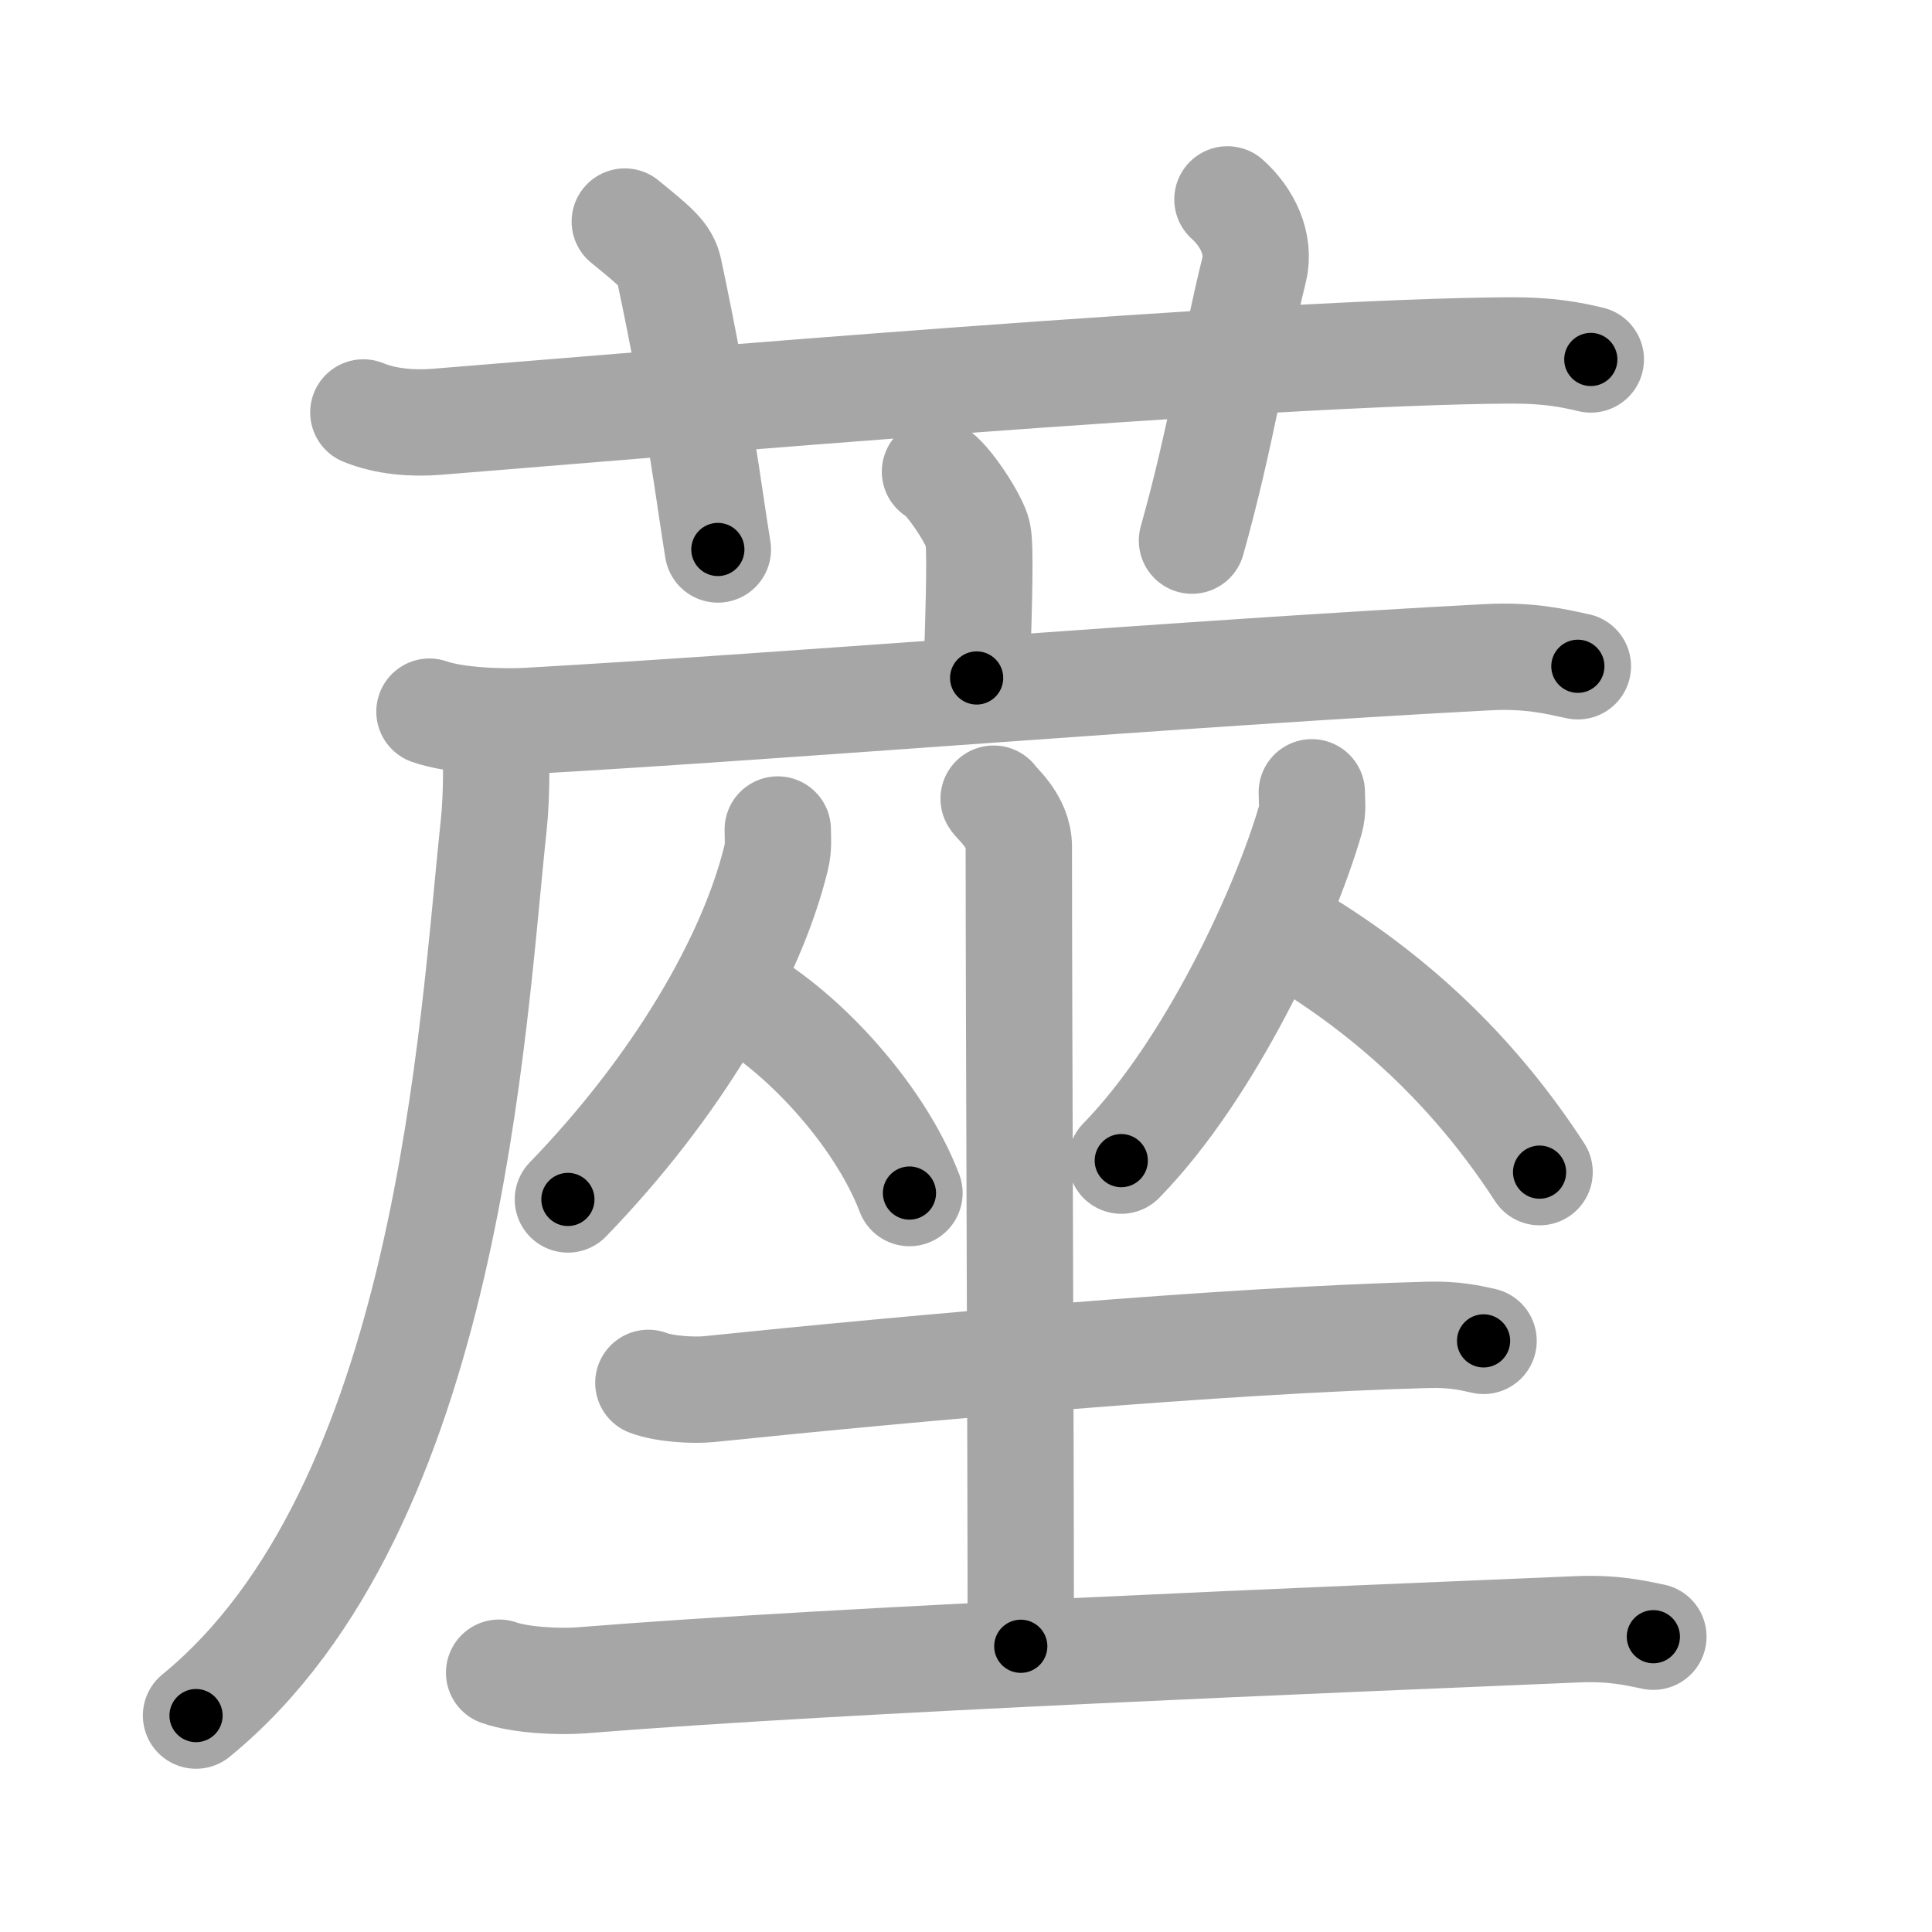 <svg xmlns="http://www.w3.org/2000/svg" viewBox="0 0 109 109" id="84d9"><g fill="none" stroke="#a6a6a6" stroke-width="6" stroke-linecap="round" stroke-linejoin="round"><g><g><path d="M20.5,23.27c1.29,0.53,2.8,0.63,4.1,0.53c11.9-0.96,46.9-3.96,60.62-4.03c2.16-0.01,3.45,0.25,4.53,0.51" /><path d="M35.25,12.5c1.75,1.43,2.31,1.87,2.5,2.75C39.5,23.5,40,28,40.5,31" /><path d="M69.25,11.25c1.12,1,1.87,2.52,1.5,4c-1.12,4.5-1.88,9.5-3.5,15.25" /></g><g><g><path d="M52.75,26.61c0.73,0.37,2.28,2.78,2.42,3.52c0.15,0.74,0.08,3.48-0.07,8.12" /><g><path d="M24.23,40.15c1.46,0.52,4.15,0.61,5.61,0.52c15.22-0.87,36.66-2.67,54.06-3.59c2.43-0.13,3.9,0.25,5.12,0.51" /><path d="M27.95,41.32c0.05,1.32,0.1,3.4-0.1,5.29c-1.2,11.14-2.48,38.48-16.79,50.18" /></g></g><g><g><g><path d="M43.88,46.8c0,0.53,0.06,0.97-0.09,1.59c-1.4,5.76-5.6,12.92-11.75,19.28" /><path d="M41.33,56.02c3.61,1.83,8.22,6.68,9.98,11.29" /></g><g><path d="M74.01,44.7c0,0.52,0.08,0.97-0.08,1.55c-1.47,5.07-5.67,14.11-10.67,19.23" /><path d="M73.24,52.97c5.76,3.49,10.18,7.87,13.62,13.16" /></g></g><g><path d="M56.06,45.06c0.1,0.23,1.42,1.22,1.42,2.71c0,9.59,0.11,32.43,0.11,45.11" /><path d="M36.58,78.02c0.9,0.35,2.55,0.44,3.44,0.35c11.54-1.19,28.91-2.75,40.54-3.06c1.5-0.04,2.39,0.17,3.14,0.34" /><path d="M28.16,94.37c1.21,0.43,3.44,0.53,4.65,0.43c15.02-1.21,42.79-2.31,56.22-2.88c2.02-0.08,3.23,0.21,4.25,0.42" /></g></g></g></g></g><g fill="none" stroke="#000" stroke-width="3" stroke-linecap="round" stroke-linejoin="round"><path d="M20.5,23.27c1.29,0.53,2.8,0.63,4.1,0.53c11.9-0.96,46.9-3.96,60.62-4.03c2.16-0.01,3.45,0.25,4.53,0.51" stroke-dasharray="69.506" stroke-dashoffset="69.506"><animate attributeName="stroke-dashoffset" values="69.506;69.506;0" dur="0.523s" fill="freeze" begin="0s;84d9.click" /></path><path d="M35.25,12.5c1.75,1.43,2.31,1.87,2.5,2.75C39.5,23.5,40,28,40.5,31" stroke-dasharray="19.78" stroke-dashoffset="19.78"><animate attributeName="stroke-dashoffset" values="19.78" fill="freeze" begin="84d9.click" /><animate attributeName="stroke-dashoffset" values="19.78;19.78;0" keyTimes="0;0.725;1" dur="0.721s" fill="freeze" begin="0s;84d9.click" /></path><path d="M69.25,11.25c1.12,1,1.87,2.52,1.5,4c-1.12,4.5-1.88,9.5-3.5,15.25" stroke-dasharray="20.137" stroke-dashoffset="20.137"><animate attributeName="stroke-dashoffset" values="20.137" fill="freeze" begin="84d9.click" /><animate attributeName="stroke-dashoffset" values="20.137;20.137;0" keyTimes="0;0.782;1" dur="0.922s" fill="freeze" begin="0s;84d9.click" /></path><path d="M52.75,26.61c0.73,0.37,2.28,2.78,2.42,3.52c0.15,0.74,0.08,3.48-0.07,8.12" stroke-dasharray="12.454" stroke-dashoffset="12.454"><animate attributeName="stroke-dashoffset" values="12.454" fill="freeze" begin="84d9.click" /><animate attributeName="stroke-dashoffset" values="12.454;12.454;0" keyTimes="0;0.787;1" dur="1.171s" fill="freeze" begin="0s;84d9.click" /></path><path d="M24.23,40.15c1.46,0.52,4.15,0.61,5.61,0.52c15.22-0.87,36.66-2.67,54.06-3.59c2.43-0.13,3.9,0.25,5.12,0.51" stroke-dasharray="65.008" stroke-dashoffset="65.008"><animate attributeName="stroke-dashoffset" values="65.008" fill="freeze" begin="84d9.click" /><animate attributeName="stroke-dashoffset" values="65.008;65.008;0" keyTimes="0;0.705;1" dur="1.66s" fill="freeze" begin="0s;84d9.click" /></path><path d="M27.95,41.32c0.05,1.32,0.1,3.4-0.1,5.29c-1.2,11.14-2.48,38.48-16.79,50.18" stroke-dasharray="59.534" stroke-dashoffset="59.534"><animate attributeName="stroke-dashoffset" values="59.534" fill="freeze" begin="84d9.click" /><animate attributeName="stroke-dashoffset" values="59.534;59.534;0" keyTimes="0;0.736;1" dur="2.255s" fill="freeze" begin="0s;84d9.click" /></path><path d="M43.88,46.8c0,0.53,0.06,0.97-0.09,1.59c-1.4,5.76-5.6,12.92-11.75,19.28" stroke-dasharray="24.417" stroke-dashoffset="24.417"><animate attributeName="stroke-dashoffset" values="24.417" fill="freeze" begin="84d9.click" /><animate attributeName="stroke-dashoffset" values="24.417;24.417;0" keyTimes="0;0.902;1" dur="2.499s" fill="freeze" begin="0s;84d9.click" /></path><path d="M41.33,56.02c3.61,1.83,8.22,6.68,9.98,11.29" stroke-dasharray="15.344" stroke-dashoffset="15.344"><animate attributeName="stroke-dashoffset" values="15.344" fill="freeze" begin="84d9.click" /><animate attributeName="stroke-dashoffset" values="15.344;15.344;0" keyTimes="0;0.942;1" dur="2.652s" fill="freeze" begin="0s;84d9.click" /></path><path d="M74.01,44.7c0,0.52,0.08,0.97-0.08,1.55c-1.47,5.07-5.67,14.11-10.67,19.23" stroke-dasharray="23.726" stroke-dashoffset="23.726"><animate attributeName="stroke-dashoffset" values="23.726" fill="freeze" begin="84d9.click" /><animate attributeName="stroke-dashoffset" values="23.726;23.726;0" keyTimes="0;0.918;1" dur="2.889s" fill="freeze" begin="0s;84d9.click" /></path><path d="M73.24,52.97c5.76,3.49,10.18,7.87,13.62,13.16" stroke-dasharray="19.106" stroke-dashoffset="19.106"><animate attributeName="stroke-dashoffset" values="19.106" fill="freeze" begin="84d9.click" /><animate attributeName="stroke-dashoffset" values="19.106;19.106;0" keyTimes="0;0.938;1" dur="3.08s" fill="freeze" begin="0s;84d9.click" /></path><path d="M56.06,45.06c0.1,0.23,1.42,1.22,1.42,2.71c0,9.59,0.11,32.43,0.11,45.11" stroke-dasharray="48.251" stroke-dashoffset="48.251"><animate attributeName="stroke-dashoffset" values="48.251" fill="freeze" begin="84d9.click" /><animate attributeName="stroke-dashoffset" values="48.251;48.251;0" keyTimes="0;0.864;1" dur="3.563s" fill="freeze" begin="0s;84d9.click" /></path><path d="M36.58,78.02c0.9,0.35,2.55,0.44,3.44,0.35c11.54-1.19,28.91-2.75,40.54-3.06c1.5-0.04,2.39,0.17,3.14,0.34" stroke-dasharray="47.314" stroke-dashoffset="47.314"><animate attributeName="stroke-dashoffset" values="47.314" fill="freeze" begin="84d9.click" /><animate attributeName="stroke-dashoffset" values="47.314;47.314;0" keyTimes="0;0.883;1" dur="4.036s" fill="freeze" begin="0s;84d9.click" /></path><path d="M28.16,94.37c1.21,0.43,3.44,0.53,4.65,0.43c15.02-1.21,42.79-2.31,56.22-2.88c2.02-0.08,3.23,0.21,4.25,0.42" stroke-dasharray="65.277" stroke-dashoffset="65.277"><animate attributeName="stroke-dashoffset" values="65.277" fill="freeze" begin="84d9.click" /><animate attributeName="stroke-dashoffset" values="65.277;65.277;0" keyTimes="0;0.892;1" dur="4.527s" fill="freeze" begin="0s;84d9.click" /></path></g></svg>
